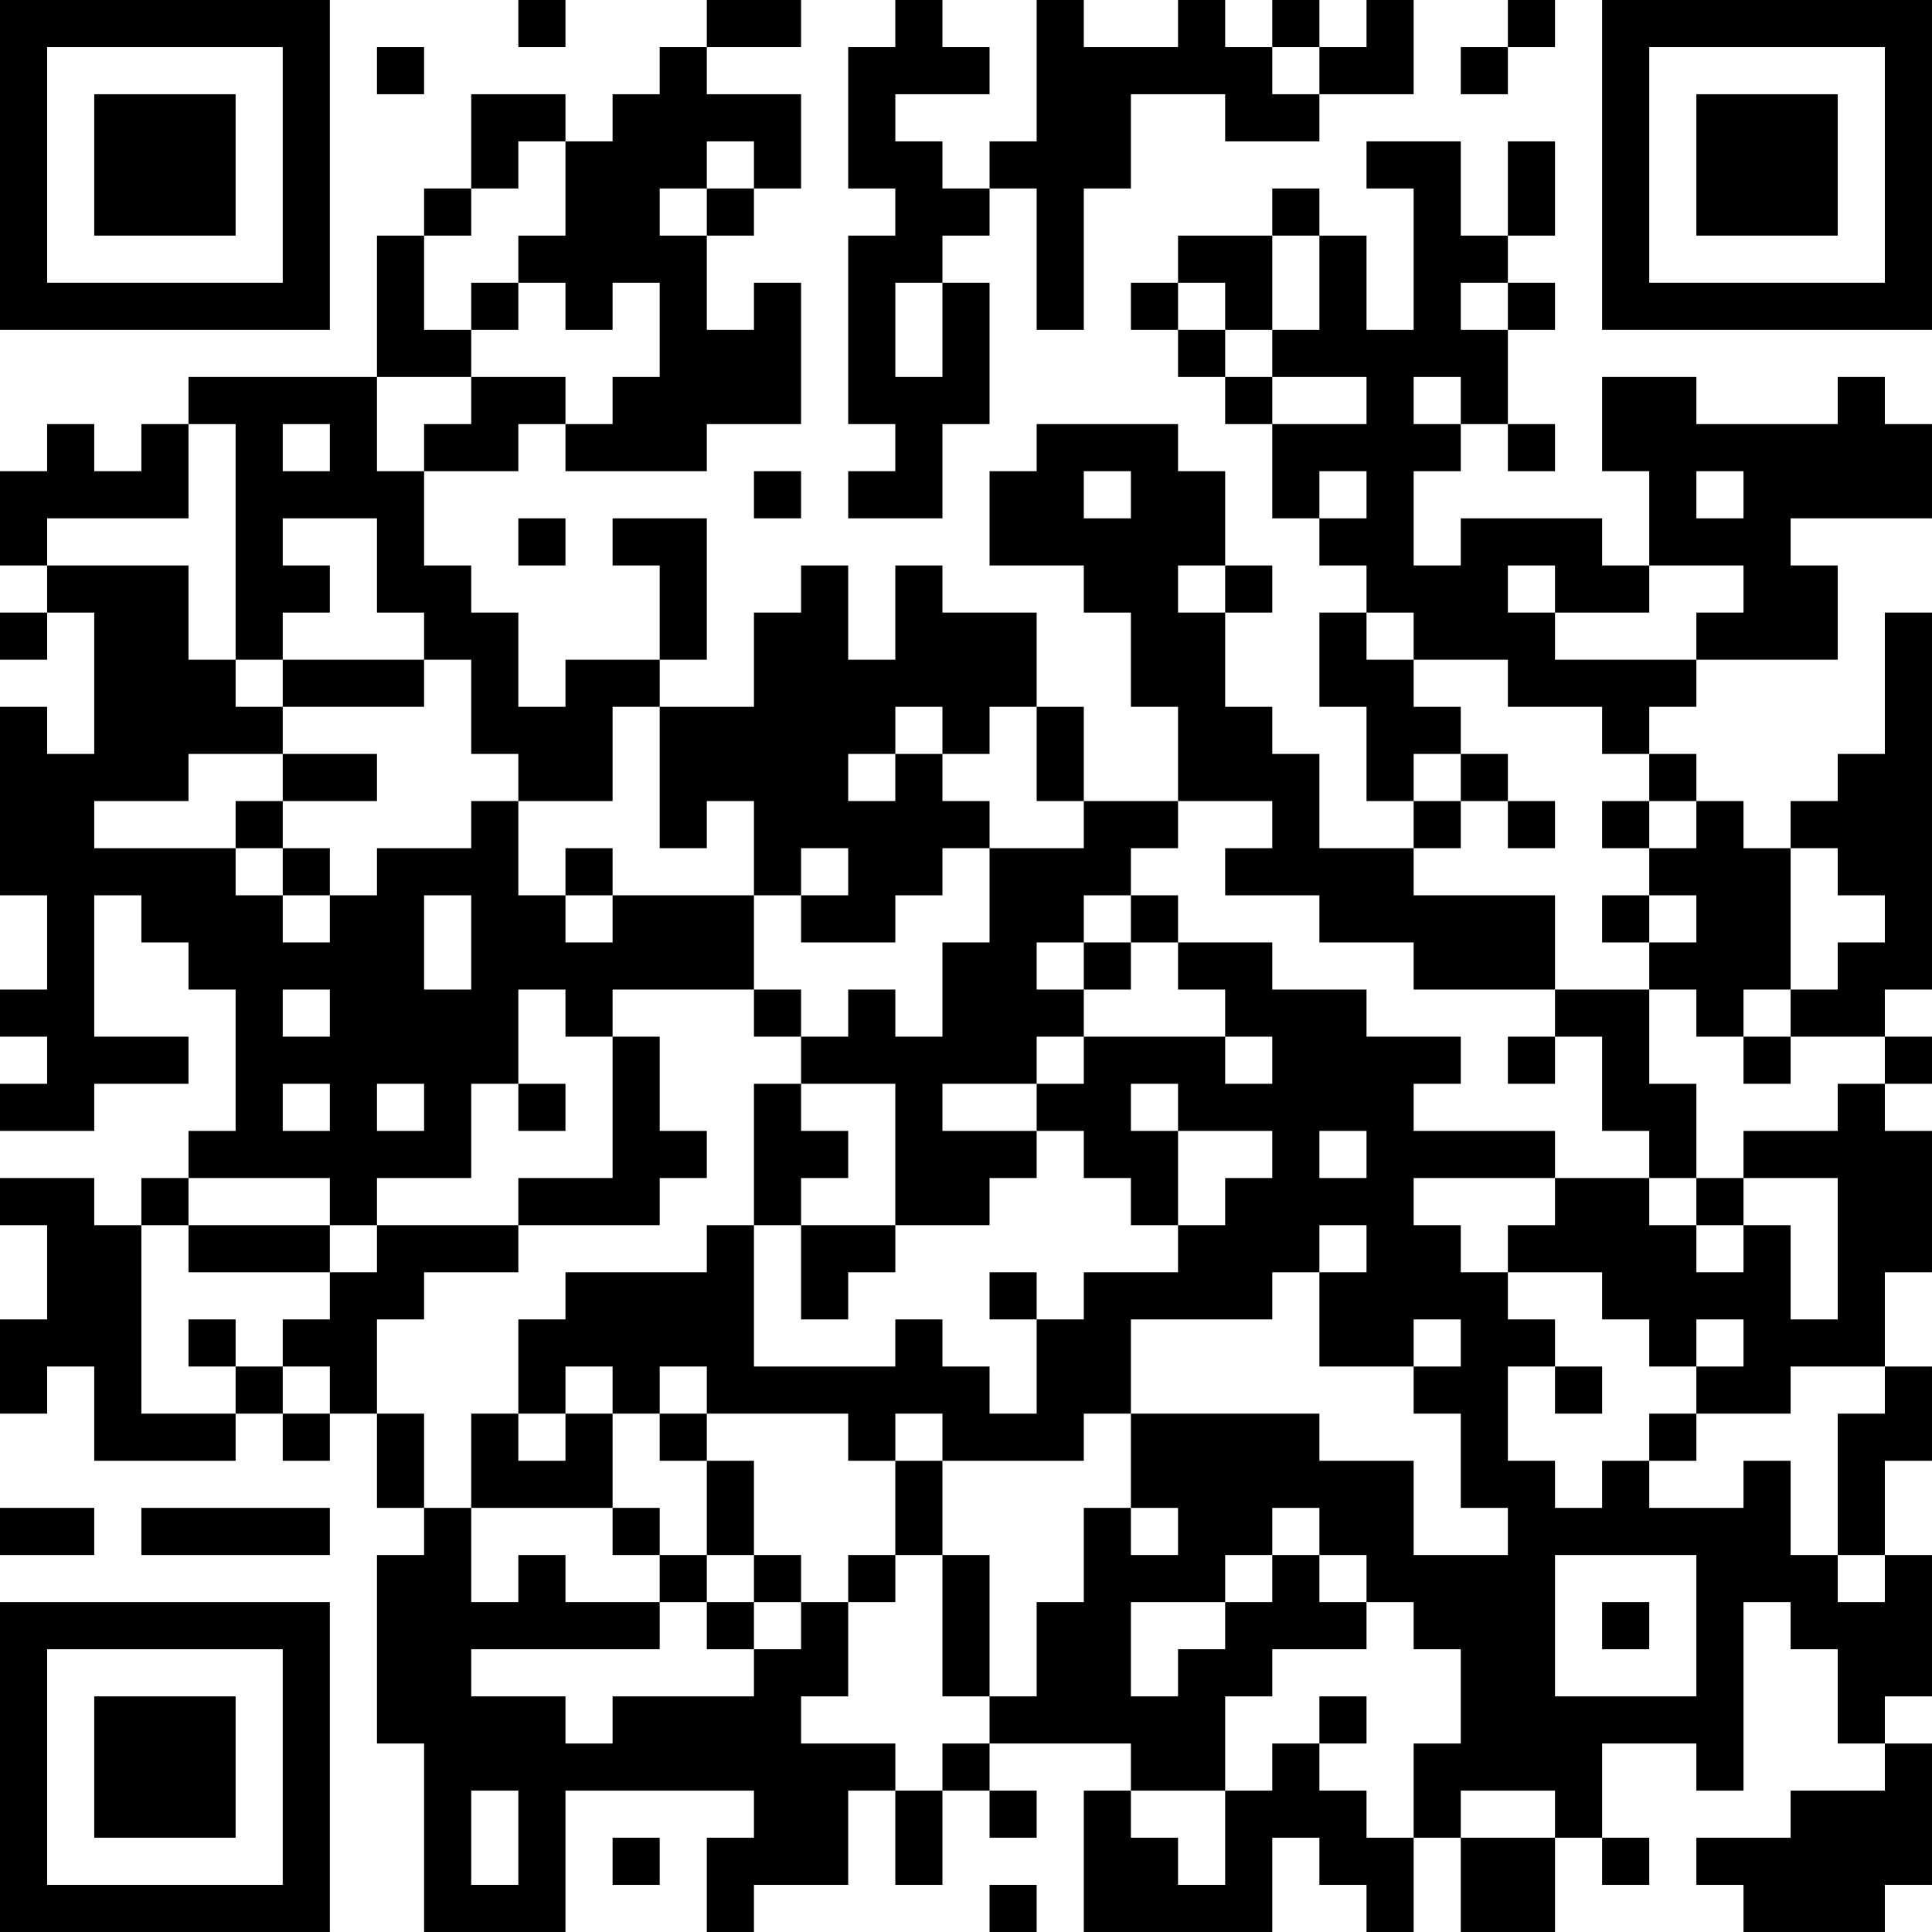 <?xml version="1.0" encoding="UTF-8"?>
<svg xmlns="http://www.w3.org/2000/svg" version="1.1" width="200" height="200" viewBox="0 0 200 200"><rect x="0" y="0" width="200" height="200" fill="#ffffff"/><g transform="scale(4.878)"><g transform="translate(0,0)"><path fill-rule="evenodd" d="M11 0L11 1L12 1L12 0ZM15 0L15 1L14 1L14 2L13 2L13 3L12 3L12 2L10 2L10 4L9 4L9 5L8 5L8 8L4 8L4 9L3 9L3 10L2 10L2 9L1 9L1 10L0 10L0 12L1 12L1 13L0 13L0 14L1 14L1 13L2 13L2 16L1 16L1 15L0 15L0 19L1 19L1 21L0 21L0 22L1 22L1 23L0 23L0 24L2 24L2 23L4 23L4 22L2 22L2 19L3 19L3 20L4 20L4 21L5 21L5 24L4 24L4 25L3 25L3 26L2 26L2 25L0 25L0 26L1 26L1 28L0 28L0 30L1 30L1 29L2 29L2 31L5 31L5 30L6 30L6 31L7 31L7 30L8 30L8 32L9 32L9 33L8 33L8 37L9 37L9 41L12 41L12 38L16 38L16 39L15 39L15 41L16 41L16 40L18 40L18 38L19 38L19 40L20 40L20 38L21 38L21 39L22 39L22 38L21 38L21 37L24 37L24 38L23 38L23 41L27 41L27 39L28 39L28 40L29 40L29 41L30 41L30 39L31 39L31 41L33 41L33 39L34 39L34 40L35 40L35 39L34 39L34 37L36 37L36 38L37 38L37 34L38 34L38 35L39 35L39 37L40 37L40 38L38 38L38 39L36 39L36 40L37 40L37 41L40 41L40 40L41 40L41 37L40 37L40 36L41 36L41 33L40 33L40 31L41 31L41 29L40 29L40 27L41 27L41 24L40 24L40 23L41 23L41 22L40 22L40 21L41 21L41 13L40 13L40 16L39 16L39 17L38 17L38 18L37 18L37 17L36 17L36 16L35 16L35 15L36 15L36 14L39 14L39 12L38 12L38 11L41 11L41 9L40 9L40 8L39 8L39 9L36 9L36 8L34 8L34 10L35 10L35 12L34 12L34 11L31 11L31 12L30 12L30 10L31 10L31 9L32 9L32 10L33 10L33 9L32 9L32 7L33 7L33 6L32 6L32 5L33 5L33 3L32 3L32 5L31 5L31 3L29 3L29 4L30 4L30 7L29 7L29 5L28 5L28 4L27 4L27 5L25 5L25 6L24 6L24 7L25 7L25 8L26 8L26 9L27 9L27 11L28 11L28 12L29 12L29 13L28 13L28 15L29 15L29 17L30 17L30 18L28 18L28 16L27 16L27 15L26 15L26 13L27 13L27 12L26 12L26 10L25 10L25 9L22 9L22 10L21 10L21 12L23 12L23 13L24 13L24 15L25 15L25 17L23 17L23 15L22 15L22 13L20 13L20 12L19 12L19 14L18 14L18 12L17 12L17 13L16 13L16 15L14 15L14 14L15 14L15 11L13 11L13 12L14 12L14 14L12 14L12 15L11 15L11 13L10 13L10 12L9 12L9 10L11 10L11 9L12 9L12 10L15 10L15 9L17 9L17 6L16 6L16 7L15 7L15 5L16 5L16 4L17 4L17 2L15 2L15 1L17 1L17 0ZM19 0L19 1L18 1L18 4L19 4L19 5L18 5L18 9L19 9L19 10L18 10L18 11L20 11L20 9L21 9L21 6L20 6L20 5L21 5L21 4L22 4L22 7L23 7L23 4L24 4L24 2L26 2L26 3L28 3L28 2L30 2L30 0L29 0L29 1L28 1L28 0L27 0L27 1L26 1L26 0L25 0L25 1L23 1L23 0L22 0L22 3L21 3L21 4L20 4L20 3L19 3L19 2L21 2L21 1L20 1L20 0ZM32 0L32 1L31 1L31 2L32 2L32 1L33 1L33 0ZM8 1L8 2L9 2L9 1ZM27 1L27 2L28 2L28 1ZM11 3L11 4L10 4L10 5L9 5L9 7L10 7L10 8L8 8L8 10L9 10L9 9L10 9L10 8L12 8L12 9L13 9L13 8L14 8L14 6L13 6L13 7L12 7L12 6L11 6L11 5L12 5L12 3ZM15 3L15 4L14 4L14 5L15 5L15 4L16 4L16 3ZM27 5L27 7L26 7L26 6L25 6L25 7L26 7L26 8L27 8L27 9L29 9L29 8L27 8L27 7L28 7L28 5ZM10 6L10 7L11 7L11 6ZM19 6L19 8L20 8L20 6ZM31 6L31 7L32 7L32 6ZM30 8L30 9L31 9L31 8ZM4 9L4 11L1 11L1 12L4 12L4 14L5 14L5 15L6 15L6 16L4 16L4 17L2 17L2 18L5 18L5 19L6 19L6 20L7 20L7 19L8 19L8 18L10 18L10 17L11 17L11 19L12 19L12 20L13 20L13 19L16 19L16 21L13 21L13 22L12 22L12 21L11 21L11 23L10 23L10 25L8 25L8 26L7 26L7 25L4 25L4 26L3 26L3 30L5 30L5 29L6 29L6 30L7 30L7 29L6 29L6 28L7 28L7 27L8 27L8 26L11 26L11 27L9 27L9 28L8 28L8 30L9 30L9 32L10 32L10 34L11 34L11 33L12 33L12 34L14 34L14 35L10 35L10 36L12 36L12 37L13 37L13 36L16 36L16 35L17 35L17 34L18 34L18 36L17 36L17 37L19 37L19 38L20 38L20 37L21 37L21 36L22 36L22 34L23 34L23 32L24 32L24 33L25 33L25 32L24 32L24 30L28 30L28 31L30 31L30 33L32 33L32 32L31 32L31 30L30 30L30 29L31 29L31 28L30 28L30 29L28 29L28 27L29 27L29 26L28 26L28 27L27 27L27 28L24 28L24 30L23 30L23 31L20 31L20 30L19 30L19 31L18 31L18 30L15 30L15 29L14 29L14 30L13 30L13 29L12 29L12 30L11 30L11 28L12 28L12 27L15 27L15 26L16 26L16 29L19 29L19 28L20 28L20 29L21 29L21 30L22 30L22 28L23 28L23 27L25 27L25 26L26 26L26 25L27 25L27 24L25 24L25 23L24 23L24 24L25 24L25 26L24 26L24 25L23 25L23 24L22 24L22 23L23 23L23 22L26 22L26 23L27 23L27 22L26 22L26 21L25 21L25 20L27 20L27 21L29 21L29 22L31 22L31 23L30 23L30 24L33 24L33 25L30 25L30 26L31 26L31 27L32 27L32 28L33 28L33 29L32 29L32 31L33 31L33 32L34 32L34 31L35 31L35 32L37 32L37 31L38 31L38 33L39 33L39 34L40 34L40 33L39 33L39 30L40 30L40 29L38 29L38 30L36 30L36 29L37 29L37 28L36 28L36 29L35 29L35 28L34 28L34 27L32 27L32 26L33 26L33 25L35 25L35 26L36 26L36 27L37 27L37 26L38 26L38 28L39 28L39 25L37 25L37 24L39 24L39 23L40 23L40 22L38 22L38 21L39 21L39 20L40 20L40 19L39 19L39 18L38 18L38 21L37 21L37 22L36 22L36 21L35 21L35 20L36 20L36 19L35 19L35 18L36 18L36 17L35 17L35 16L34 16L34 15L32 15L32 14L30 14L30 13L29 13L29 14L30 14L30 15L31 15L31 16L30 16L30 17L31 17L31 18L30 18L30 19L33 19L33 21L30 21L30 20L28 20L28 19L26 19L26 18L27 18L27 17L25 17L25 18L24 18L24 19L23 19L23 20L22 20L22 21L23 21L23 22L22 22L22 23L20 23L20 24L22 24L22 25L21 25L21 26L19 26L19 23L17 23L17 22L18 22L18 21L19 21L19 22L20 22L20 20L21 20L21 18L23 18L23 17L22 17L22 15L21 15L21 16L20 16L20 15L19 15L19 16L18 16L18 17L19 17L19 16L20 16L20 17L21 17L21 18L20 18L20 19L19 19L19 20L17 20L17 19L18 19L18 18L17 18L17 19L16 19L16 17L15 17L15 18L14 18L14 15L13 15L13 17L11 17L11 16L10 16L10 14L9 14L9 13L8 13L8 11L6 11L6 12L7 12L7 13L6 13L6 14L5 14L5 9ZM6 9L6 10L7 10L7 9ZM16 10L16 11L17 11L17 10ZM23 10L23 11L24 11L24 10ZM28 10L28 11L29 11L29 10ZM36 10L36 11L37 11L37 10ZM11 11L11 12L12 12L12 11ZM25 12L25 13L26 13L26 12ZM32 12L32 13L33 13L33 14L36 14L36 13L37 13L37 12L35 12L35 13L33 13L33 12ZM6 14L6 15L9 15L9 14ZM6 16L6 17L5 17L5 18L6 18L6 19L7 19L7 18L6 18L6 17L8 17L8 16ZM31 16L31 17L32 17L32 18L33 18L33 17L32 17L32 16ZM34 17L34 18L35 18L35 17ZM12 18L12 19L13 19L13 18ZM9 19L9 21L10 21L10 19ZM24 19L24 20L23 20L23 21L24 21L24 20L25 20L25 19ZM34 19L34 20L35 20L35 19ZM6 21L6 22L7 22L7 21ZM16 21L16 22L17 22L17 21ZM33 21L33 22L32 22L32 23L33 23L33 22L34 22L34 24L35 24L35 25L36 25L36 26L37 26L37 25L36 25L36 23L35 23L35 21ZM13 22L13 25L11 25L11 26L14 26L14 25L15 25L15 24L14 24L14 22ZM37 22L37 23L38 23L38 22ZM6 23L6 24L7 24L7 23ZM8 23L8 24L9 24L9 23ZM11 23L11 24L12 24L12 23ZM16 23L16 26L17 26L17 28L18 28L18 27L19 27L19 26L17 26L17 25L18 25L18 24L17 24L17 23ZM28 24L28 25L29 25L29 24ZM4 26L4 27L7 27L7 26ZM21 27L21 28L22 28L22 27ZM4 28L4 29L5 29L5 28ZM33 29L33 30L34 30L34 29ZM10 30L10 32L13 32L13 33L14 33L14 34L15 34L15 35L16 35L16 34L17 34L17 33L16 33L16 31L15 31L15 30L14 30L14 31L15 31L15 33L14 33L14 32L13 32L13 30L12 30L12 31L11 31L11 30ZM35 30L35 31L36 31L36 30ZM19 31L19 33L18 33L18 34L19 34L19 33L20 33L20 36L21 36L21 33L20 33L20 31ZM0 32L0 33L2 33L2 32ZM3 32L3 33L7 33L7 32ZM27 32L27 33L26 33L26 34L24 34L24 36L25 36L25 35L26 35L26 34L27 34L27 33L28 33L28 34L29 34L29 35L27 35L27 36L26 36L26 38L24 38L24 39L25 39L25 40L26 40L26 38L27 38L27 37L28 37L28 38L29 38L29 39L30 39L30 37L31 37L31 35L30 35L30 34L29 34L29 33L28 33L28 32ZM15 33L15 34L16 34L16 33ZM33 33L33 36L36 36L36 33ZM34 34L34 35L35 35L35 34ZM28 36L28 37L29 37L29 36ZM10 38L10 40L11 40L11 38ZM31 38L31 39L33 39L33 38ZM13 39L13 40L14 40L14 39ZM21 40L21 41L22 41L22 40ZM0 0L0 7L7 7L7 0ZM1 1L1 6L6 6L6 1ZM2 2L2 5L5 5L5 2ZM34 0L34 7L41 7L41 0ZM35 1L35 6L40 6L40 1ZM36 2L36 5L39 5L39 2ZM0 34L0 41L7 41L7 34ZM1 35L1 40L6 40L6 35ZM2 36L2 39L5 39L5 36Z" fill="#000000"/></g></g></svg>
